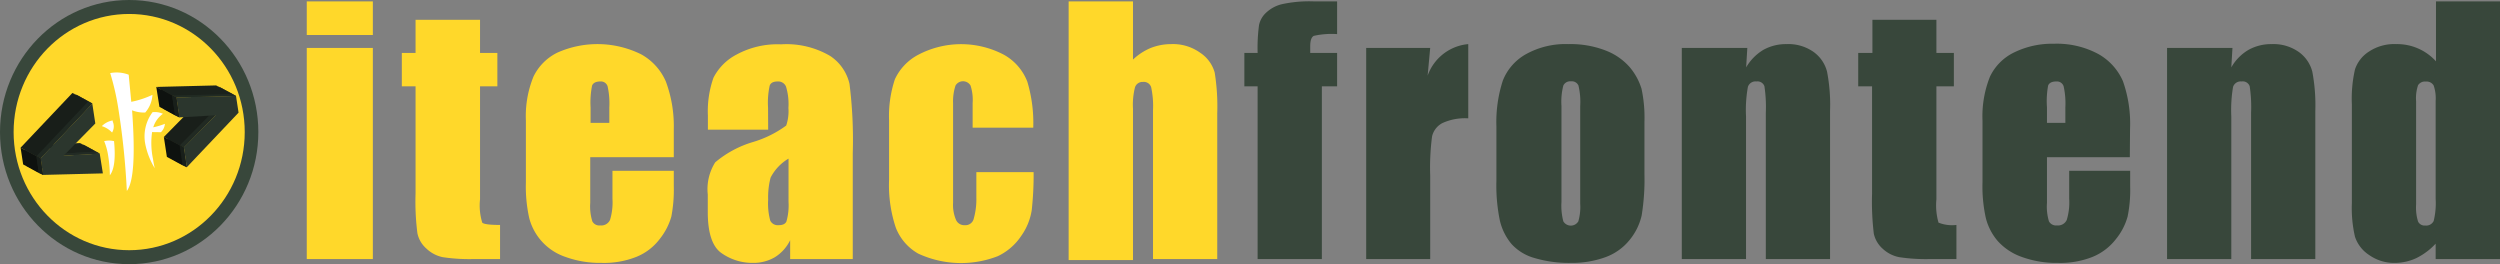 <svg id="e2d67ea3-f64d-4e24-8e24-040d3cd42fc6" data-name="Logo 4" xmlns="http://www.w3.org/2000/svg" xmlns:xlink="http://www.w3.org/1999/xlink" viewBox="0 0 214.83 22.7"><rect x="0" y="0" width="214.83" height="22.7" fill="#808080" stroke="none"/><defs><clipPath id="be99908e-1ecf-4216-81e7-8bb0110413c0" transform="translate(-2.1 -0.65)"><rect x="1.7" y="0.24" width="216" height="24" style="fill:none"/></clipPath></defs><title>iteachfrontend</title><g style="clip-path:url(#be99908e-1ecf-4216-81e7-8bb0110413c0)"><path d="M34.14.77V3.66H28.46V.77Zm0,4V22.91H28.46V4.77Z" transform="translate(-2.1 -0.65)" style="fill:#ffd82a"/><path d="M43.35,2.35V5.2h1.49V8.07H43.35v9.71a5,5,0,0,0,.19,2c.12.13.63.2,1.53.2v2.93H42.85a15.41,15.41,0,0,1-2.7-.16A2.88,2.88,0,0,1,38.73,22a2.4,2.4,0,0,1-.76-1.3,21.32,21.32,0,0,1-.16-3.44V8.07H36.63V5.2h1.18V2.35Z" transform="translate(-2.1 -0.65)" style="fill:#ffd82a"/><path d="M60,14.16H52.82v3.92A4.34,4.34,0,0,0,53,19.67a.67.67,0,0,0,.68.35.82.82,0,0,0,.84-.47,5.16,5.16,0,0,0,.21-1.82v-2.4H60v1.34a12.1,12.1,0,0,1-.21,2.59,5.5,5.5,0,0,1-1,1.93,4.73,4.73,0,0,1-2,1.53,7.51,7.51,0,0,1-3,.52,8.63,8.63,0,0,1-3.09-.51,4.8,4.8,0,0,1-3.12-3.33,12.51,12.51,0,0,1-.29-3.08V11a9,9,0,0,1,.65-3.76A4.46,4.46,0,0,1,50,5.17a8.47,8.47,0,0,1,7.2.15,4.88,4.88,0,0,1,2.12,2.34A11,11,0,0,1,60,11.75Zm-5.54-2.95V9.88a6.69,6.69,0,0,0-.15-1.82.6.6,0,0,0-.61-.41c-.39,0-.62.12-.72.35a7.44,7.44,0,0,0-.13,1.88v1.33Z" transform="translate(-2.1 -0.65)" style="fill:#ffd82a"/><path d="M68.11,11.79H62.93V10.58a8.66,8.66,0,0,1,.48-3.25,4.62,4.62,0,0,1,2-2,7.37,7.37,0,0,1,3.8-.87,7.42,7.42,0,0,1,4.23,1A3.92,3.92,0,0,1,75.1,7.86a38.6,38.6,0,0,1,.28,5.94v9.11H70V21.29a3.54,3.54,0,0,1-1.31,1.46,3.63,3.63,0,0,1-1.9.49,4.59,4.59,0,0,1-2.66-.82c-.81-.54-1.21-1.73-1.21-3.56V17.37a4.33,4.33,0,0,1,.64-2.77,9,9,0,0,1,3.19-1.73,9.34,9.34,0,0,0,2.91-1.43,3.81,3.81,0,0,0,.19-1.51,5.13,5.13,0,0,0-.21-1.85.73.73,0,0,0-.71-.43q-.56,0-.69.36a6.89,6.89,0,0,0-.14,1.88Zm1.75,2.49a4.05,4.05,0,0,0-1.54,1.63,6.56,6.56,0,0,0-.21,1.89,5.59,5.59,0,0,0,.18,1.81A.72.72,0,0,0,69,20c.35,0,.58-.1.68-.32A5,5,0,0,0,69.86,18Z" transform="translate(-2.1 -0.65)" style="fill:#ffd82a"/><path d="M90.89,11.62H85.68V9.52A4,4,0,0,0,85.5,8a.75.75,0,0,0-1.29,0A4.33,4.33,0,0,0,84,9.52v8.56a3.25,3.25,0,0,0,.25,1.46A.77.77,0,0,0,85,20a.73.73,0,0,0,.76-.5A6.19,6.19,0,0,0,86,17.6V15.44h4.92a27.5,27.5,0,0,1-.16,3.26,5.18,5.18,0,0,1-.91,2.23,5,5,0,0,1-2,1.73A8.73,8.73,0,0,1,81,22.44a4.38,4.38,0,0,1-1.93-2.25,11.52,11.52,0,0,1-.57-4.09V11A10,10,0,0,1,79,7.46a4.54,4.54,0,0,1,2-2.1,7.9,7.9,0,0,1,7.38,0,4.51,4.51,0,0,1,2,2.31A12.34,12.34,0,0,1,90.89,11.62Z" transform="translate(-2.1 -0.65)" style="fill:#ffd82a"/><path d="M99.46.77v5a5,5,0,0,1,1.53-1,4.8,4.8,0,0,1,1.77-.33,4,4,0,0,1,2.47.74,3,3,0,0,1,1.25,1.7,18.23,18.23,0,0,1,.22,3.52V22.91h-5.52V10.14a7.67,7.67,0,0,0-.16-2,.66.66,0,0,0-.7-.45.68.68,0,0,0-.69.47A6.14,6.14,0,0,0,99.46,10v13H93.93V.77Z" transform="translate(-2.1 -0.65)" style="fill:#ffd82a"/><path d="M117,.77V3.58a7.07,7.07,0,0,0-2,.15c-.21.11-.31.41-.31.9V5.2H117V8.07h-1.31V22.91h-5.52V8.07h-1.14V5.2h1.14a15,15,0,0,1,.12-2.39,2,2,0,0,1,.61-1.07A3,3,0,0,1,112.3,1,11.07,11.07,0,0,1,115,.77Z" transform="translate(-2.1 -0.65)" style="fill:#38473b"/><path d="M125,4.77l-.22,2.38a4.09,4.09,0,0,1,3.49-2.71v6.38a4.64,4.64,0,0,0-2.23.41,1.74,1.74,0,0,0-.88,1.14,20.67,20.67,0,0,0-.16,3.37v7.17H119.5V4.77Z" transform="translate(-2.1 -0.65)" style="fill:#38473b"/><path d="M143.41,11.14v4.44a19.23,19.23,0,0,1-.24,3.59,5.09,5.09,0,0,1-1.06,2.13A4.73,4.73,0,0,1,140,22.77a8.36,8.36,0,0,1-2.9.47,10.37,10.37,0,0,1-3.11-.41,4.19,4.19,0,0,1-2-1.21,4.86,4.86,0,0,1-1-2,14.88,14.88,0,0,1-.3-3.47V11.53a11.5,11.5,0,0,1,.55-3.95,4.48,4.48,0,0,1,2-2.28,7,7,0,0,1,3.64-.86A8.32,8.32,0,0,1,140.1,5a5.2,5.2,0,0,1,2.06,1.44,5.27,5.27,0,0,1,1,1.84A11.8,11.8,0,0,1,143.41,11.14Zm-5.52-1.37A6.06,6.06,0,0,0,137.74,8a.62.62,0,0,0-.64-.36.65.65,0,0,0-.66.36,5.59,5.59,0,0,0-.16,1.76V18a5.28,5.28,0,0,0,.16,1.67.75.75,0,0,0,1.29,0,4.49,4.49,0,0,0,.16-1.53Z" transform="translate(-2.1 -0.65)" style="fill:#38473b"/><path d="M152.25,4.77l-.1,1.67a4.23,4.23,0,0,1,1.47-1.5,4,4,0,0,1,2-.5,3.76,3.76,0,0,1,2.32.67,3,3,0,0,1,1.16,1.69,15,15,0,0,1,.26,3.39V22.91h-5.52V10.34a12,12,0,0,0-.12-2.28.63.63,0,0,0-.69-.41.68.68,0,0,0-.73.47,11.05,11.05,0,0,0-.16,2.53V22.91h-5.52V4.77Z" transform="translate(-2.1 -0.65)" style="fill:#38473b"/><path d="M168.5,2.35V5.2H170V8.07H168.5v9.71a5.37,5.37,0,0,0,.18,2,3.12,3.12,0,0,0,1.54.2v2.93H168a15.27,15.27,0,0,1-2.69-.16,2.88,2.88,0,0,1-1.42-.72,2.42,2.42,0,0,1-.77-1.3,23.18,23.18,0,0,1-.15-3.44V8.07h-1.19V5.2H163V2.35Z" transform="translate(-2.1 -0.65)" style="fill:#38473b"/><path d="M185.12,14.16H178v3.92a4.42,4.42,0,0,0,.17,1.59.69.69,0,0,0,.69.35.82.82,0,0,0,.84-.47,5.16,5.16,0,0,0,.21-1.82v-2.4h5.24v1.34a11.37,11.37,0,0,1-.22,2.59,5.3,5.3,0,0,1-1,1.93,4.86,4.86,0,0,1-2,1.53,7.51,7.51,0,0,1-3,.52,8.63,8.63,0,0,1-3.09-.51,5,5,0,0,1-2.09-1.39,4.87,4.87,0,0,1-1-1.94,12.51,12.51,0,0,1-.29-3.08V11a9.19,9.19,0,0,1,.64-3.76,4.43,4.43,0,0,1,2.11-2.1,7.41,7.41,0,0,1,3.36-.73,7.53,7.53,0,0,1,3.84.88,4.93,4.93,0,0,1,2.12,2.34,11,11,0,0,1,.61,4.09Zm-5.54-2.95V9.88a6.69,6.69,0,0,0-.15-1.82.6.6,0,0,0-.62-.41c-.38,0-.62.12-.71.35A7.44,7.44,0,0,0,178,9.88v1.33Z" transform="translate(-2.1 -0.65)" style="fill:#38473b"/><path d="M193.94,4.77l-.1,1.67a4.07,4.07,0,0,1,1.47-1.5,4,4,0,0,1,2-.5,3.78,3.78,0,0,1,2.32.67A3,3,0,0,1,200.8,6.8a15.6,15.6,0,0,1,.26,3.39V22.91h-5.52V10.34a12,12,0,0,0-.12-2.28.63.63,0,0,0-.69-.41.69.69,0,0,0-.74.47,12,12,0,0,0-.15,2.53V22.91h-5.52V4.77Z" transform="translate(-2.1 -0.65)" style="fill:#38473b"/><path d="M216.93.77V22.91H211.4V21.59a5.71,5.71,0,0,1-1.66,1.24,4.37,4.37,0,0,1-1.84.41,3.7,3.7,0,0,1-2.22-.68A3,3,0,0,1,204.47,21a10.93,10.93,0,0,1-.27-2.89V9.61a11.27,11.27,0,0,1,.27-3,2.9,2.9,0,0,1,1.22-1.54A3.92,3.92,0,0,1,208,4.44a4.51,4.51,0,0,1,3.43,1.48V.77ZM211.4,9.33A3.36,3.36,0,0,0,211.23,8a.69.69,0,0,0-.67-.34.7.7,0,0,0-.67.31,3.47,3.47,0,0,0-.17,1.37v8.89a4.08,4.08,0,0,0,.17,1.46.62.62,0,0,0,.62.34.71.71,0,0,0,.72-.39,6.34,6.34,0,0,0,.17-1.9Z" transform="translate(-2.1 -0.65)" style="fill:#38473b"/><ellipse cx="11.1" cy="11.35" rx="11.1" ry="11.35" style="fill:#38473b"/><ellipse cx="11.1" cy="11.35" rx="9.93" ry="10.15" style="fill:#ffd82a"/><path d="M11.39,14a5.22,5.22,0,0,0-.34-1.22,1.8,1.8,0,0,1,.85,0c.15,1.53,0,2.48-.36,2.93A11.09,11.09,0,0,0,11.39,14Zm.39-3c0,.1.05.19.07.28a1,1,0,0,1-.12.76,2,2,0,0,0-.88-.55A1.73,1.73,0,0,1,11.78,11Z" transform="translate(-2.1 -0.65)" style="fill:#fff"/><path d="M15.17,12a6.64,6.64,0,0,0,.08,2.32,7.81,7.81,0,0,0,.15.79,6.41,6.41,0,0,1-.82-2.1,3.47,3.47,0,0,1,.63-2.72,1.64,1.64,0,0,1,.89.14,2.23,2.23,0,0,0-.83,1.16,6.11,6.11,0,0,0,1-.3,1.13,1.13,0,0,1-.34.72Z" transform="translate(-2.1 -0.65)" style="fill:#fff"/><path d="M12.26,9.93a21.67,21.67,0,0,0-.69-3,2.92,2.92,0,0,1,1.59.14c.07.78.15,1.56.22,2.33a7.9,7.9,0,0,0,1.82-.6,2.54,2.54,0,0,1-.62,1.52,2.82,2.82,0,0,1-1.13-.19c.28,3.84.14,6.15-.45,6.93A65.84,65.84,0,0,0,12.26,9.93Z" transform="translate(-2.1 -0.65)" style="fill:#fff"/><g style="isolation:isolate"><polygon points="15.16 8.37 13.8 7.63 18.93 7.51 20.28 8.24 15.16 8.37" style="fill:#222b24"/><polygon points="19.92 8.08 18.57 7.34 18.93 7.51 20.28 8.24 19.92 8.08" style="fill:#181f19"/><polygon points="15.8 12.66 14.44 11.92 17.16 9.17 18.52 9.91 15.8 12.66" style="fill:#202821"/><polygon points="17.96 9.94 16.61 9.2 17.16 9.17 18.52 9.91 17.96 9.94" style="fill:#1b221c"/><polygon points="16.05 14.37 14.7 13.63 14.44 11.92 15.8 12.66 16.05 14.37" style="fill:#191f1a"/><polygon points="17.96 9.94 18.52 9.91 15.8 12.66 15.44 12.5 17.96 9.94" style="fill:#212a23"/><polygon points="15.44 12.5 14.08 11.77 14.44 11.92 15.8 12.66 15.44 12.5" style="fill:#121713"/><polygon points="15.44 12.5 14.08 11.77 16.61 9.2 17.96 9.94 15.44 12.5" style="fill:#191f1a"/><polygon points="15.44 12.5 15.8 12.66 16.05 14.37 15.69 14.21 15.44 12.5" style="fill:#181f1a"/><polygon points="15.69 14.21 14.34 13.48 14.08 11.77 15.44 12.5 15.69 14.21" style="fill:#0e120f"/><polygon points="15.41 10.09 14.05 9.35 13.8 7.63 15.16 8.37 15.41 10.09" style="fill:#191f1a"/><polygon points="15.16 8.37 20.28 8.24 20.5 9.68 16.05 14.37 15.8 12.66 18.52 9.91 17.96 9.94 15.41 10.09 15.16 8.37" style="fill:#2b362d"/><polygon points="14.79 8.21 19.92 8.08 20.28 8.24 15.16 8.37 14.79 8.21" style="fill:#212b23"/><polygon points="14.79 8.21 13.43 7.47 13.8 7.63 15.16 8.37 14.79 8.21" style="fill:#121713"/><polygon points="14.79 8.21 13.43 7.47 18.57 7.34 19.92 8.08 14.79 8.21" style="fill:#1b221c"/><polygon points="15.05 9.92 13.7 9.18 13.43 7.47 14.79 8.21 15.05 9.92" style="fill:#0e120f"/><polygon points="14.79 8.21 15.16 8.37 15.41 10.09 15.05 9.92 14.79 8.21" style="fill:#181f1a"/></g><g style="isolation:isolate"><polygon points="5.47 13.37 4.12 12.63 7.22 12.46 8.57 13.2 5.47 13.37" style="fill:#222b24"/><polygon points="8.21 13.03 6.86 12.29 7.22 12.46 8.57 13.2 8.21 13.03" style="fill:#191f1a"/><polygon points="5.66 13.18 4.3 12.44 6.86 12.29 8.21 13.03 5.66 13.18" style="fill:#1b221d"/><polygon points="5.66 13.18 8.21 13.03 8.57 13.2 5.47 13.37 5.66 13.18" style="fill:#222b24"/><polygon points="5.47 13.37 4.12 12.63 4.3 12.44 5.66 13.18 5.47 13.37" style="fill:#19201b"/><polygon points="3.49 13.59 2.13 12.86 6.58 8.15 7.93 8.89 3.49 13.59" style="fill:#202821"/><polygon points="7.57 8.73 6.22 7.99 6.58 8.15 7.93 8.89 7.57 8.73" style="fill:#171e19"/><polygon points="7.93 8.89 8.19 10.61 5.66 13.18 5.47 13.37 8.57 13.2 8.84 14.9 3.7 15.03 3.49 13.59 7.93 8.89" style="fill:#2b362d"/><polygon points="3.7 15.03 2.35 14.29 2.13 12.86 3.49 13.59 3.7 15.03" style="fill:#191f1a"/><polygon points="7.57 8.73 7.93 8.89 3.49 13.59 3.13 13.43 7.57 8.73" style="fill:#202922"/><polygon points="3.13 13.43 1.77 12.69 2.13 12.86 3.49 13.59 3.13 13.43" style="fill:#121713"/><polygon points="3.34 14.87 1.99 14.13 1.77 12.69 3.13 13.43 3.34 14.87" style="fill:#0e120f"/><polygon points="3.13 13.43 3.49 13.59 3.7 15.03 3.34 14.87 3.13 13.43" style="fill:#181f1a"/><polygon points="3.13 13.43 1.77 12.69 6.22 7.99 7.57 8.73 3.13 13.43" style="fill:#181e19"/></g></g></svg>